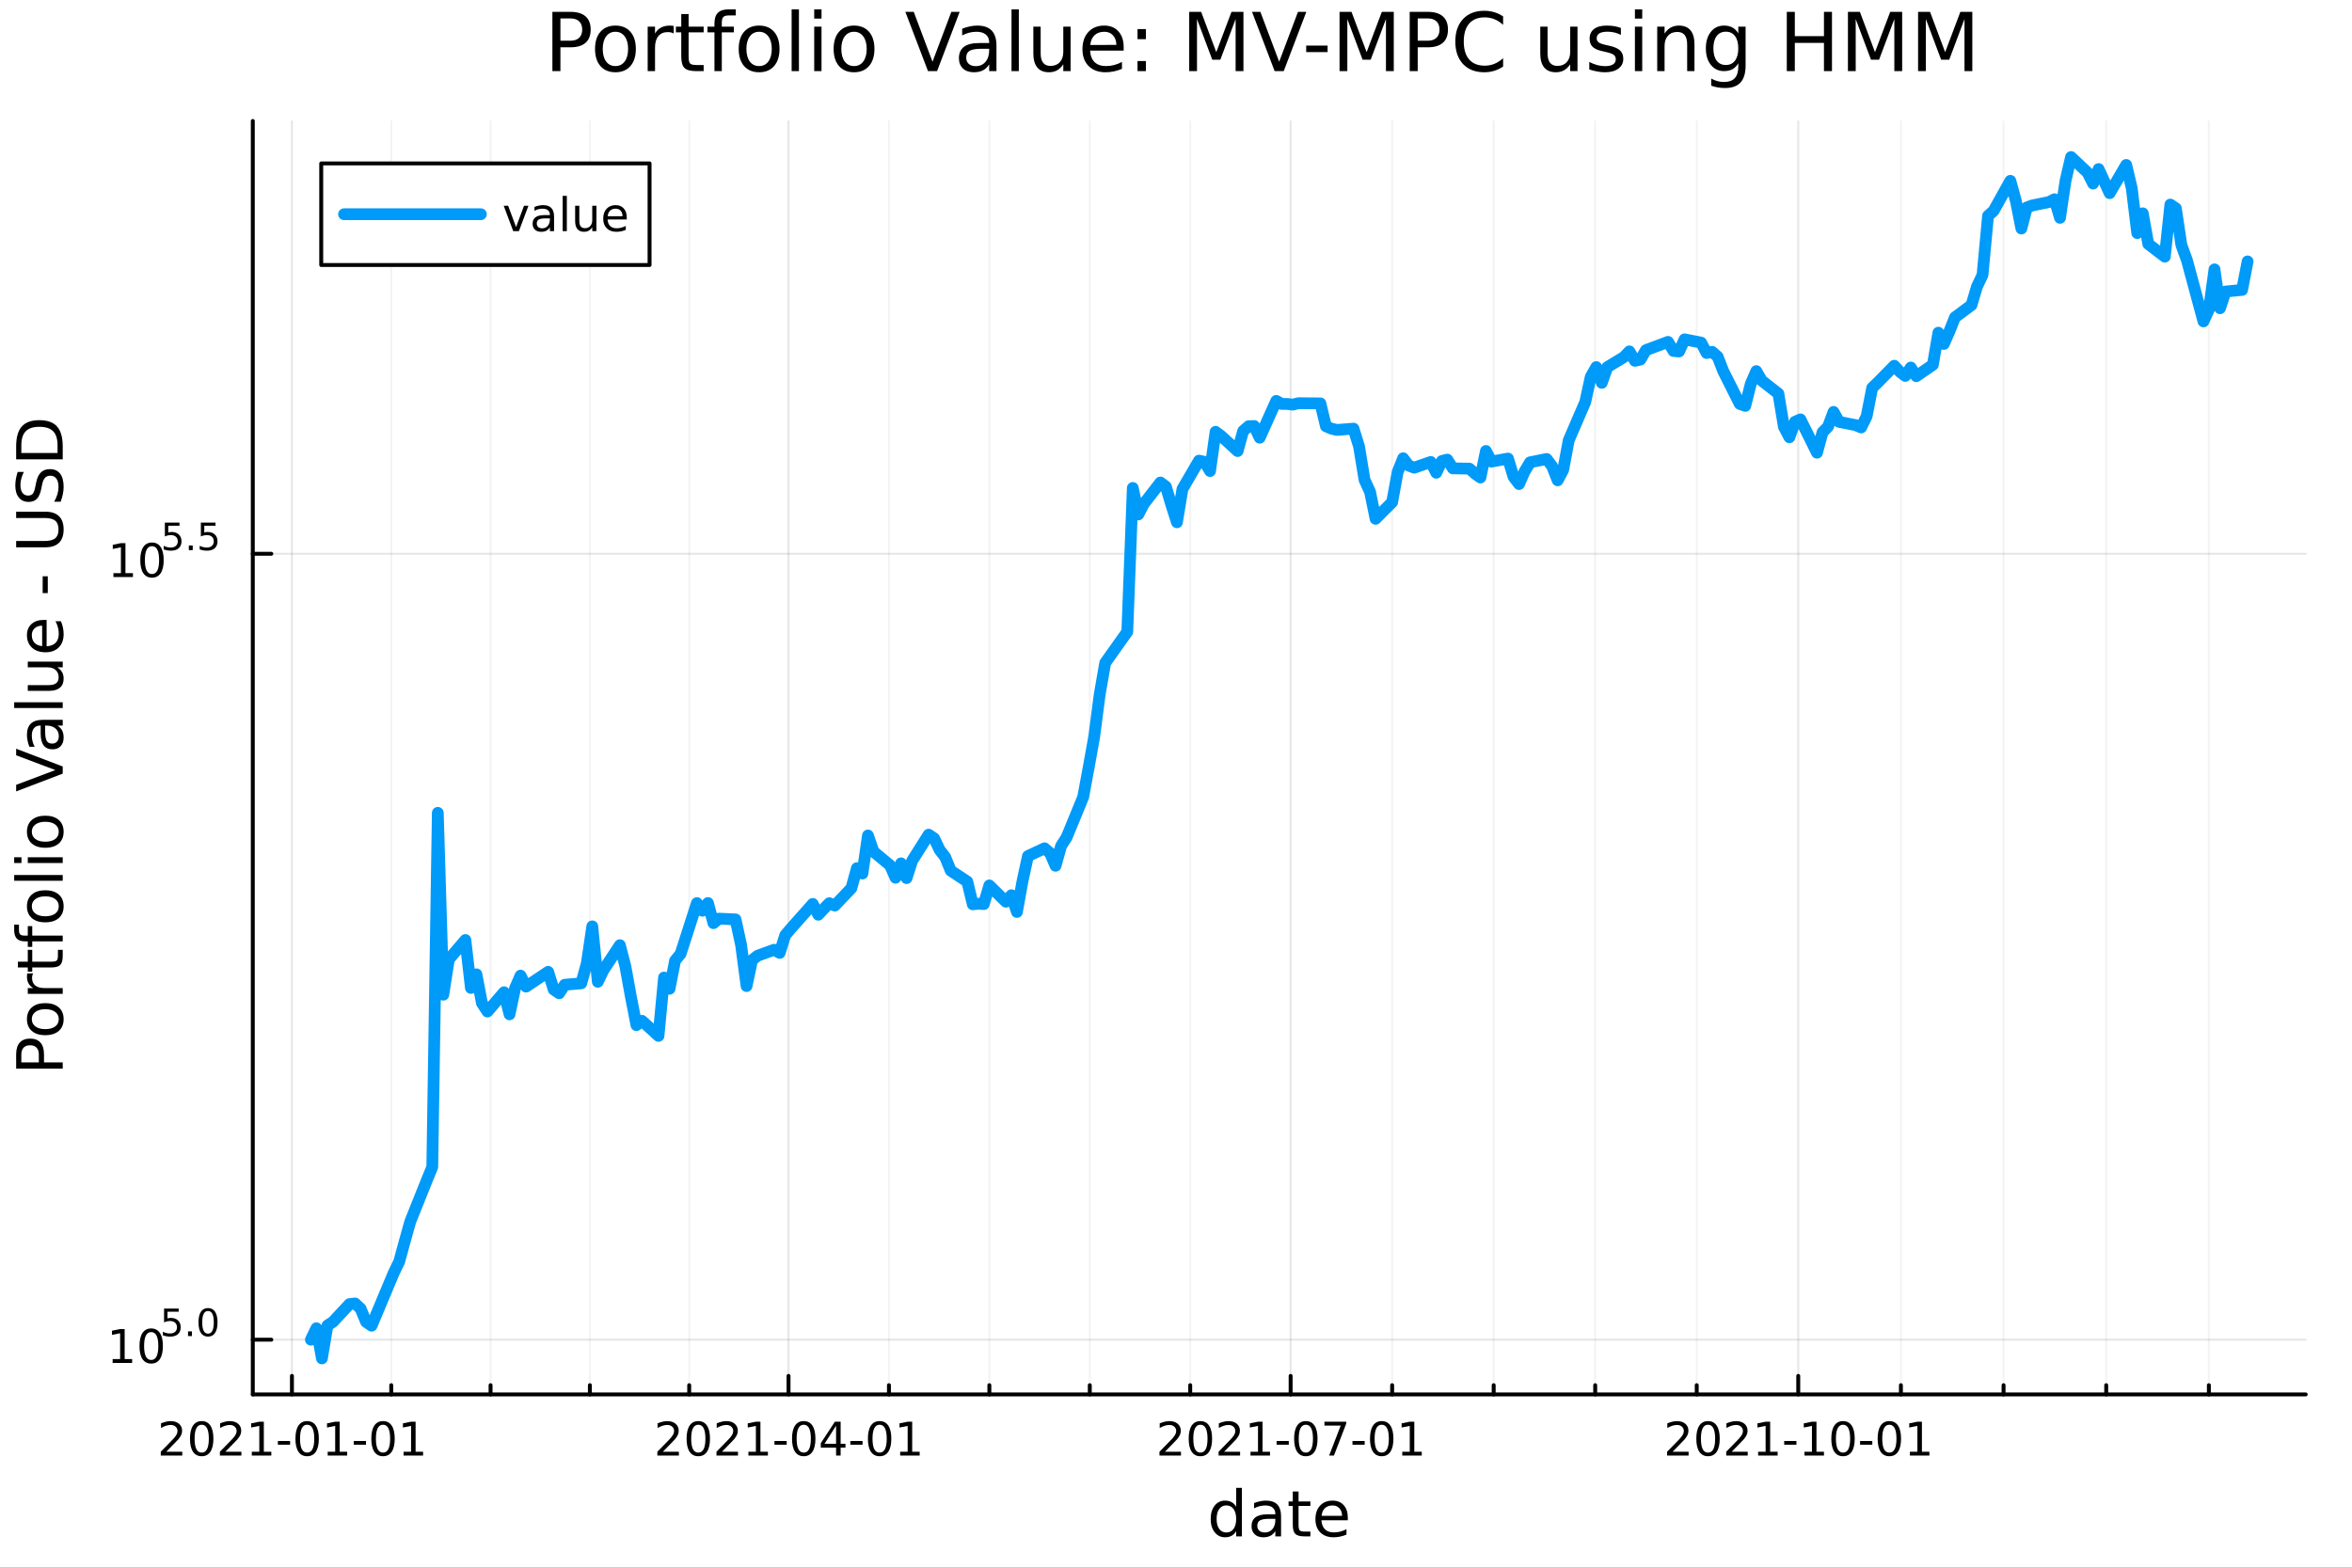<?xml version="1.0" encoding="utf-8"?>
<svg xmlns="http://www.w3.org/2000/svg" xmlns:xlink="http://www.w3.org/1999/xlink" width="600" height="400" viewBox="0 0 2400 1600">
<rect x="0" y="0" width="2400" height="1600" fill="#333333" stroke="none"/>
<defs>
  <clipPath id="clip950">
    <rect x="0" y="0" width="2400" height="1600"/>
  </clipPath>
</defs>
<path clip-path="url(#clip950)" d="M0 1600 L2400 1600 L2400 0 L0 0  Z" fill="#ffffff" fill-rule="evenodd" fill-opacity="1"/>
<defs>
  <clipPath id="clip951">
    <rect x="480" y="0" width="1681" height="1600"/>
  </clipPath>
</defs>
<path clip-path="url(#clip950)" d="M257.955 1423.18 L2352.76 1423.18 L2352.76 123.472 L257.955 123.472  Z" fill="#ffffff" fill-rule="evenodd" fill-opacity="1"/>
<defs>
  <clipPath id="clip952">
    <rect x="257" y="123" width="2096" height="1301"/>
  </clipPath>
</defs>
<polyline clip-path="url(#clip952)" style="stroke:#000000; stroke-linecap:round; stroke-linejoin:round; stroke-width:2; stroke-opacity:0.1; fill:none" points="297.888,1423.18 297.888,123.472 "/>
<polyline clip-path="url(#clip952)" style="stroke:#000000; stroke-linecap:round; stroke-linejoin:round; stroke-width:2; stroke-opacity:0.1; fill:none" points="804.613,1423.18 804.613,123.472 "/>
<polyline clip-path="url(#clip952)" style="stroke:#000000; stroke-linecap:round; stroke-linejoin:round; stroke-width:2; stroke-opacity:0.1; fill:none" points="1316.97,1423.18 1316.97,123.472 "/>
<polyline clip-path="url(#clip952)" style="stroke:#000000; stroke-linecap:round; stroke-linejoin:round; stroke-width:2; stroke-opacity:0.1; fill:none" points="1834.95,1423.18 1834.95,123.472 "/>
<polyline clip-path="url(#clip952)" style="stroke:#000000; stroke-linecap:round; stroke-linejoin:round; stroke-width:2; stroke-opacity:0.05; fill:none" points="399.233,1423.18 399.233,123.472 "/>
<polyline clip-path="url(#clip952)" style="stroke:#000000; stroke-linecap:round; stroke-linejoin:round; stroke-width:2; stroke-opacity:0.05; fill:none" points="500.578,1423.18 500.578,123.472 "/>
<polyline clip-path="url(#clip952)" style="stroke:#000000; stroke-linecap:round; stroke-linejoin:round; stroke-width:2; stroke-opacity:0.05; fill:none" points="601.923,1423.18 601.923,123.472 "/>
<polyline clip-path="url(#clip952)" style="stroke:#000000; stroke-linecap:round; stroke-linejoin:round; stroke-width:2; stroke-opacity:0.05; fill:none" points="703.268,1423.18 703.268,123.472 "/>
<polyline clip-path="url(#clip952)" style="stroke:#000000; stroke-linecap:round; stroke-linejoin:round; stroke-width:2; stroke-opacity:0.05; fill:none" points="907.084,1423.18 907.084,123.472 "/>
<polyline clip-path="url(#clip952)" style="stroke:#000000; stroke-linecap:round; stroke-linejoin:round; stroke-width:2; stroke-opacity:0.05; fill:none" points="1009.55,1423.18 1009.55,123.472 "/>
<polyline clip-path="url(#clip952)" style="stroke:#000000; stroke-linecap:round; stroke-linejoin:round; stroke-width:2; stroke-opacity:0.05; fill:none" points="1112.03,1423.18 1112.03,123.472 "/>
<polyline clip-path="url(#clip952)" style="stroke:#000000; stroke-linecap:round; stroke-linejoin:round; stroke-width:2; stroke-opacity:0.05; fill:none" points="1214.5,1423.18 1214.5,123.472 "/>
<polyline clip-path="url(#clip952)" style="stroke:#000000; stroke-linecap:round; stroke-linejoin:round; stroke-width:2; stroke-opacity:0.05; fill:none" points="1420.56,1423.18 1420.56,123.472 "/>
<polyline clip-path="url(#clip952)" style="stroke:#000000; stroke-linecap:round; stroke-linejoin:round; stroke-width:2; stroke-opacity:0.05; fill:none" points="1524.16,1423.18 1524.16,123.472 "/>
<polyline clip-path="url(#clip952)" style="stroke:#000000; stroke-linecap:round; stroke-linejoin:round; stroke-width:2; stroke-opacity:0.05; fill:none" points="1627.76,1423.18 1627.76,123.472 "/>
<polyline clip-path="url(#clip952)" style="stroke:#000000; stroke-linecap:round; stroke-linejoin:round; stroke-width:2; stroke-opacity:0.05; fill:none" points="1731.36,1423.18 1731.36,123.472 "/>
<polyline clip-path="url(#clip952)" style="stroke:#000000; stroke-linecap:round; stroke-linejoin:round; stroke-width:2; stroke-opacity:0.05; fill:none" points="1939.7,1423.18 1939.7,123.472 "/>
<polyline clip-path="url(#clip952)" style="stroke:#000000; stroke-linecap:round; stroke-linejoin:round; stroke-width:2; stroke-opacity:0.05; fill:none" points="2044.45,1423.18 2044.45,123.472 "/>
<polyline clip-path="url(#clip952)" style="stroke:#000000; stroke-linecap:round; stroke-linejoin:round; stroke-width:2; stroke-opacity:0.05; fill:none" points="2149.2,1423.18 2149.2,123.472 "/>
<polyline clip-path="url(#clip952)" style="stroke:#000000; stroke-linecap:round; stroke-linejoin:round; stroke-width:2; stroke-opacity:0.05; fill:none" points="2253.95,1423.18 2253.95,123.472 "/>
<polyline clip-path="url(#clip950)" style="stroke:#000000; stroke-linecap:round; stroke-linejoin:round; stroke-width:4; stroke-opacity:1; fill:none" points="257.955,1423.18 2352.76,1423.18 "/>
<polyline clip-path="url(#clip950)" style="stroke:#000000; stroke-linecap:round; stroke-linejoin:round; stroke-width:4; stroke-opacity:1; fill:none" points="297.888,1423.18 297.888,1404.28 "/>
<polyline clip-path="url(#clip950)" style="stroke:#000000; stroke-linecap:round; stroke-linejoin:round; stroke-width:4; stroke-opacity:1; fill:none" points="804.613,1423.18 804.613,1404.28 "/>
<polyline clip-path="url(#clip950)" style="stroke:#000000; stroke-linecap:round; stroke-linejoin:round; stroke-width:4; stroke-opacity:1; fill:none" points="1316.97,1423.18 1316.97,1404.28 "/>
<polyline clip-path="url(#clip950)" style="stroke:#000000; stroke-linecap:round; stroke-linejoin:round; stroke-width:4; stroke-opacity:1; fill:none" points="1834.95,1423.18 1834.95,1404.28 "/>
<polyline clip-path="url(#clip950)" style="stroke:#000000; stroke-linecap:round; stroke-linejoin:round; stroke-width:4; stroke-opacity:1; fill:none" points="399.233,1423.18 399.233,1413.73 "/>
<polyline clip-path="url(#clip950)" style="stroke:#000000; stroke-linecap:round; stroke-linejoin:round; stroke-width:4; stroke-opacity:1; fill:none" points="500.578,1423.18 500.578,1413.73 "/>
<polyline clip-path="url(#clip950)" style="stroke:#000000; stroke-linecap:round; stroke-linejoin:round; stroke-width:4; stroke-opacity:1; fill:none" points="601.923,1423.18 601.923,1413.73 "/>
<polyline clip-path="url(#clip950)" style="stroke:#000000; stroke-linecap:round; stroke-linejoin:round; stroke-width:4; stroke-opacity:1; fill:none" points="703.268,1423.18 703.268,1413.73 "/>
<polyline clip-path="url(#clip950)" style="stroke:#000000; stroke-linecap:round; stroke-linejoin:round; stroke-width:4; stroke-opacity:1; fill:none" points="907.084,1423.18 907.084,1413.73 "/>
<polyline clip-path="url(#clip950)" style="stroke:#000000; stroke-linecap:round; stroke-linejoin:round; stroke-width:4; stroke-opacity:1; fill:none" points="1009.55,1423.18 1009.55,1413.73 "/>
<polyline clip-path="url(#clip950)" style="stroke:#000000; stroke-linecap:round; stroke-linejoin:round; stroke-width:4; stroke-opacity:1; fill:none" points="1112.03,1423.18 1112.03,1413.73 "/>
<polyline clip-path="url(#clip950)" style="stroke:#000000; stroke-linecap:round; stroke-linejoin:round; stroke-width:4; stroke-opacity:1; fill:none" points="1214.5,1423.18 1214.5,1413.73 "/>
<polyline clip-path="url(#clip950)" style="stroke:#000000; stroke-linecap:round; stroke-linejoin:round; stroke-width:4; stroke-opacity:1; fill:none" points="1420.56,1423.18 1420.56,1413.73 "/>
<polyline clip-path="url(#clip950)" style="stroke:#000000; stroke-linecap:round; stroke-linejoin:round; stroke-width:4; stroke-opacity:1; fill:none" points="1524.16,1423.18 1524.16,1413.73 "/>
<polyline clip-path="url(#clip950)" style="stroke:#000000; stroke-linecap:round; stroke-linejoin:round; stroke-width:4; stroke-opacity:1; fill:none" points="1627.76,1423.18 1627.76,1413.73 "/>
<polyline clip-path="url(#clip950)" style="stroke:#000000; stroke-linecap:round; stroke-linejoin:round; stroke-width:4; stroke-opacity:1; fill:none" points="1731.36,1423.18 1731.36,1413.73 "/>
<polyline clip-path="url(#clip950)" style="stroke:#000000; stroke-linecap:round; stroke-linejoin:round; stroke-width:4; stroke-opacity:1; fill:none" points="1939.7,1423.18 1939.7,1413.73 "/>
<polyline clip-path="url(#clip950)" style="stroke:#000000; stroke-linecap:round; stroke-linejoin:round; stroke-width:4; stroke-opacity:1; fill:none" points="2044.45,1423.18 2044.45,1413.73 "/>
<polyline clip-path="url(#clip950)" style="stroke:#000000; stroke-linecap:round; stroke-linejoin:round; stroke-width:4; stroke-opacity:1; fill:none" points="2149.2,1423.18 2149.2,1413.73 "/>
<polyline clip-path="url(#clip950)" style="stroke:#000000; stroke-linecap:round; stroke-linejoin:round; stroke-width:4; stroke-opacity:1; fill:none" points="2253.95,1423.18 2253.95,1413.73 "/>
<path clip-path="url(#clip950)" d="M169.682 1481.64 L186.002 1481.64 L186.002 1485.58 L164.057 1485.58 L164.057 1481.64 Q166.719 1478.89 171.303 1474.26 Q175.909 1469.61 177.09 1468.27 Q179.335 1465.74 180.215 1464.01 Q181.117 1462.25 181.117 1460.56 Q181.117 1457.8 179.173 1456.07 Q177.252 1454.33 174.15 1454.33 Q171.951 1454.33 169.497 1455.09 Q167.067 1455.86 164.289 1457.41 L164.289 1452.69 Q167.113 1451.55 169.567 1450.97 Q172.02 1450.39 174.057 1450.39 Q179.428 1450.39 182.622 1453.08 Q185.816 1455.77 185.816 1460.26 Q185.816 1462.39 185.006 1464.31 Q184.219 1466.2 182.113 1468.8 Q181.534 1469.47 178.432 1472.69 Q175.33 1475.88 169.682 1481.64 Z" fill="#000000" fill-rule="nonzero" fill-opacity="1" /><path clip-path="url(#clip950)" d="M205.816 1454.1 Q202.205 1454.1 200.377 1457.66 Q198.571 1461.2 198.571 1468.33 Q198.571 1475.44 200.377 1479.01 Q202.205 1482.55 205.816 1482.55 Q209.451 1482.55 211.256 1479.01 Q213.085 1475.44 213.085 1468.33 Q213.085 1461.2 211.256 1457.66 Q209.451 1454.1 205.816 1454.1 M205.816 1450.39 Q211.627 1450.39 214.682 1455 Q217.761 1459.58 217.761 1468.33 Q217.761 1477.06 214.682 1481.67 Q211.627 1486.25 205.816 1486.25 Q200.006 1486.25 196.928 1481.67 Q193.872 1477.06 193.872 1468.33 Q193.872 1459.58 196.928 1455 Q200.006 1450.39 205.816 1450.39 Z" fill="#000000" fill-rule="nonzero" fill-opacity="1" /><path clip-path="url(#clip950)" d="M230.006 1481.64 L246.325 1481.64 L246.325 1485.58 L224.381 1485.58 L224.381 1481.64 Q227.043 1478.89 231.626 1474.26 Q236.233 1469.61 237.413 1468.27 Q239.659 1465.74 240.538 1464.01 Q241.441 1462.25 241.441 1460.56 Q241.441 1457.8 239.497 1456.07 Q237.575 1454.33 234.474 1454.33 Q232.275 1454.33 229.821 1455.09 Q227.39 1455.86 224.613 1457.41 L224.613 1452.69 Q227.437 1451.55 229.89 1450.97 Q232.344 1450.39 234.381 1450.39 Q239.751 1450.39 242.946 1453.08 Q246.14 1455.77 246.14 1460.26 Q246.14 1462.39 245.33 1464.31 Q244.543 1466.2 242.437 1468.8 Q241.858 1469.47 238.756 1472.69 Q235.654 1475.88 230.006 1481.64 Z" fill="#000000" fill-rule="nonzero" fill-opacity="1" /><path clip-path="url(#clip950)" d="M256.95 1481.64 L264.589 1481.64 L264.589 1455.28 L256.279 1456.95 L256.279 1452.69 L264.543 1451.02 L269.219 1451.02 L269.219 1481.64 L276.858 1481.64 L276.858 1485.58 L256.95 1485.58 L256.95 1481.64 Z" fill="#000000" fill-rule="nonzero" fill-opacity="1" /><path clip-path="url(#clip950)" d="M283.547 1470.7 L296.024 1470.7 L296.024 1474.49 L283.547 1474.49 L283.547 1470.7 Z" fill="#000000" fill-rule="nonzero" fill-opacity="1" /><path clip-path="url(#clip950)" d="M313.408 1454.1 Q309.797 1454.1 307.969 1457.66 Q306.163 1461.2 306.163 1468.33 Q306.163 1475.44 307.969 1479.01 Q309.797 1482.55 313.408 1482.55 Q317.043 1482.55 318.848 1479.01 Q320.677 1475.44 320.677 1468.33 Q320.677 1461.2 318.848 1457.66 Q317.043 1454.1 313.408 1454.1 M313.408 1450.39 Q319.219 1450.39 322.274 1455 Q325.353 1459.58 325.353 1468.33 Q325.353 1477.06 322.274 1481.67 Q319.219 1486.25 313.408 1486.25 Q307.598 1486.25 304.52 1481.67 Q301.464 1477.06 301.464 1468.33 Q301.464 1459.58 304.52 1455 Q307.598 1450.39 313.408 1450.39 Z" fill="#000000" fill-rule="nonzero" fill-opacity="1" /><path clip-path="url(#clip950)" d="M334.38 1481.64 L342.019 1481.64 L342.019 1455.28 L333.709 1456.95 L333.709 1452.69 L341.973 1451.02 L346.649 1451.02 L346.649 1481.64 L354.288 1481.64 L354.288 1485.58 L334.38 1485.58 L334.38 1481.64 Z" fill="#000000" fill-rule="nonzero" fill-opacity="1" /><path clip-path="url(#clip950)" d="M360.978 1470.7 L373.454 1470.7 L373.454 1474.49 L360.978 1474.49 L360.978 1470.7 Z" fill="#000000" fill-rule="nonzero" fill-opacity="1" /><path clip-path="url(#clip950)" d="M390.839 1454.1 Q387.227 1454.1 385.399 1457.66 Q383.593 1461.2 383.593 1468.33 Q383.593 1475.44 385.399 1479.01 Q387.227 1482.55 390.839 1482.55 Q394.473 1482.55 396.278 1479.01 Q398.107 1475.44 398.107 1468.33 Q398.107 1461.2 396.278 1457.66 Q394.473 1454.1 390.839 1454.1 M390.839 1450.39 Q396.649 1450.39 399.704 1455 Q402.783 1459.58 402.783 1468.33 Q402.783 1477.06 399.704 1481.67 Q396.649 1486.25 390.839 1486.25 Q385.028 1486.25 381.95 1481.67 Q378.894 1477.06 378.894 1468.33 Q378.894 1459.58 381.95 1455 Q385.028 1450.39 390.839 1450.39 Z" fill="#000000" fill-rule="nonzero" fill-opacity="1" /><path clip-path="url(#clip950)" d="M411.811 1481.64 L419.449 1481.64 L419.449 1455.28 L411.139 1456.95 L411.139 1452.69 L419.403 1451.02 L424.079 1451.02 L424.079 1481.64 L431.718 1481.64 L431.718 1485.58 L411.811 1485.58 L411.811 1481.64 Z" fill="#000000" fill-rule="nonzero" fill-opacity="1" /><path clip-path="url(#clip950)" d="M676.407 1481.64 L692.727 1481.64 L692.727 1485.58 L670.782 1485.58 L670.782 1481.64 Q673.444 1478.89 678.028 1474.26 Q682.634 1469.61 683.815 1468.27 Q686.06 1465.74 686.94 1464.01 Q687.842 1462.25 687.842 1460.56 Q687.842 1457.8 685.898 1456.07 Q683.977 1454.33 680.875 1454.33 Q678.676 1454.33 676.222 1455.09 Q673.792 1455.86 671.014 1457.41 L671.014 1452.69 Q673.838 1451.55 676.292 1450.97 Q678.745 1450.39 680.782 1450.39 Q686.153 1450.39 689.347 1453.08 Q692.541 1455.77 692.541 1460.26 Q692.541 1462.39 691.731 1464.31 Q690.944 1466.2 688.838 1468.8 Q688.259 1469.47 685.157 1472.69 Q682.055 1475.88 676.407 1481.64 Z" fill="#000000" fill-rule="nonzero" fill-opacity="1" /><path clip-path="url(#clip950)" d="M712.541 1454.1 Q708.93 1454.1 707.102 1457.66 Q705.296 1461.2 705.296 1468.33 Q705.296 1475.44 707.102 1479.01 Q708.93 1482.55 712.541 1482.55 Q716.176 1482.55 717.981 1479.01 Q719.81 1475.44 719.81 1468.33 Q719.81 1461.2 717.981 1457.66 Q716.176 1454.1 712.541 1454.1 M712.541 1450.39 Q718.351 1450.39 721.407 1455 Q724.486 1459.58 724.486 1468.33 Q724.486 1477.06 721.407 1481.67 Q718.351 1486.25 712.541 1486.25 Q706.731 1486.25 703.652 1481.67 Q700.597 1477.06 700.597 1468.33 Q700.597 1459.58 703.652 1455 Q706.731 1450.39 712.541 1450.39 Z" fill="#000000" fill-rule="nonzero" fill-opacity="1" /><path clip-path="url(#clip950)" d="M736.731 1481.64 L753.05 1481.64 L753.05 1485.58 L731.106 1485.58 L731.106 1481.64 Q733.768 1478.89 738.351 1474.26 Q742.958 1469.61 744.138 1468.27 Q746.384 1465.74 747.263 1464.01 Q748.166 1462.25 748.166 1460.56 Q748.166 1457.8 746.222 1456.07 Q744.3 1454.33 741.199 1454.33 Q739 1454.33 736.546 1455.09 Q734.115 1455.86 731.338 1457.41 L731.338 1452.69 Q734.162 1451.55 736.615 1450.97 Q739.069 1450.39 741.106 1450.39 Q746.476 1450.39 749.671 1453.08 Q752.865 1455.77 752.865 1460.26 Q752.865 1462.39 752.055 1464.31 Q751.268 1466.2 749.162 1468.8 Q748.583 1469.47 745.481 1472.69 Q742.379 1475.88 736.731 1481.64 Z" fill="#000000" fill-rule="nonzero" fill-opacity="1" /><path clip-path="url(#clip950)" d="M763.675 1481.64 L771.314 1481.64 L771.314 1455.28 L763.004 1456.95 L763.004 1452.69 L771.268 1451.02 L775.944 1451.02 L775.944 1481.64 L783.583 1481.64 L783.583 1485.58 L763.675 1485.58 L763.675 1481.64 Z" fill="#000000" fill-rule="nonzero" fill-opacity="1" /><path clip-path="url(#clip950)" d="M790.272 1470.7 L802.749 1470.7 L802.749 1474.49 L790.272 1474.49 L790.272 1470.7 Z" fill="#000000" fill-rule="nonzero" fill-opacity="1" /><path clip-path="url(#clip950)" d="M820.133 1454.1 Q816.522 1454.1 814.694 1457.66 Q812.888 1461.2 812.888 1468.33 Q812.888 1475.44 814.694 1479.01 Q816.522 1482.55 820.133 1482.55 Q823.768 1482.55 825.573 1479.01 Q827.402 1475.44 827.402 1468.33 Q827.402 1461.2 825.573 1457.66 Q823.768 1454.1 820.133 1454.1 M820.133 1450.39 Q825.944 1450.39 828.999 1455 Q832.078 1459.58 832.078 1468.33 Q832.078 1477.06 828.999 1481.67 Q825.944 1486.25 820.133 1486.25 Q814.323 1486.25 811.245 1481.67 Q808.189 1477.06 808.189 1468.33 Q808.189 1459.58 811.245 1455 Q814.323 1450.39 820.133 1450.39 Z" fill="#000000" fill-rule="nonzero" fill-opacity="1" /><path clip-path="url(#clip950)" d="M853.142 1455.09 L841.337 1473.54 L853.142 1473.54 L853.142 1455.09 M851.916 1451.02 L857.795 1451.02 L857.795 1473.54 L862.726 1473.54 L862.726 1477.43 L857.795 1477.43 L857.795 1485.58 L853.142 1485.58 L853.142 1477.43 L837.541 1477.43 L837.541 1472.92 L851.916 1451.02 Z" fill="#000000" fill-rule="nonzero" fill-opacity="1" /><path clip-path="url(#clip950)" d="M867.703 1470.7 L880.179 1470.7 L880.179 1474.49 L867.703 1474.49 L867.703 1470.7 Z" fill="#000000" fill-rule="nonzero" fill-opacity="1" /><path clip-path="url(#clip950)" d="M897.563 1454.1 Q893.952 1454.1 892.124 1457.66 Q890.318 1461.2 890.318 1468.33 Q890.318 1475.44 892.124 1479.01 Q893.952 1482.55 897.563 1482.55 Q901.198 1482.55 903.003 1479.01 Q904.832 1475.44 904.832 1468.33 Q904.832 1461.2 903.003 1457.66 Q901.198 1454.1 897.563 1454.1 M897.563 1450.39 Q903.374 1450.39 906.429 1455 Q909.508 1459.58 909.508 1468.33 Q909.508 1477.06 906.429 1481.67 Q903.374 1486.25 897.563 1486.25 Q891.753 1486.25 888.675 1481.67 Q885.619 1477.06 885.619 1468.33 Q885.619 1459.58 888.675 1455 Q891.753 1450.39 897.563 1450.39 Z" fill="#000000" fill-rule="nonzero" fill-opacity="1" /><path clip-path="url(#clip950)" d="M918.536 1481.64 L926.174 1481.64 L926.174 1455.28 L917.864 1456.95 L917.864 1452.69 L926.128 1451.02 L930.804 1451.02 L930.804 1481.64 L938.443 1481.64 L938.443 1485.58 L918.536 1485.58 L918.536 1481.64 Z" fill="#000000" fill-rule="nonzero" fill-opacity="1" /><path clip-path="url(#clip950)" d="M1188.76 1481.64 L1205.08 1481.64 L1205.08 1485.58 L1183.14 1485.58 L1183.14 1481.64 Q1185.8 1478.89 1190.38 1474.26 Q1194.99 1469.61 1196.17 1468.27 Q1198.42 1465.74 1199.29 1464.01 Q1200.2 1462.25 1200.2 1460.56 Q1200.2 1457.8 1198.25 1456.07 Q1196.33 1454.33 1193.23 1454.33 Q1191.03 1454.33 1188.58 1455.09 Q1186.15 1455.86 1183.37 1457.41 L1183.37 1452.69 Q1186.19 1451.55 1188.65 1450.97 Q1191.1 1450.39 1193.14 1450.39 Q1198.51 1450.39 1201.7 1453.08 Q1204.9 1455.77 1204.9 1460.26 Q1204.9 1462.39 1204.09 1464.31 Q1203.3 1466.2 1201.19 1468.8 Q1200.61 1469.47 1197.51 1472.69 Q1194.41 1475.88 1188.76 1481.64 Z" fill="#000000" fill-rule="nonzero" fill-opacity="1" /><path clip-path="url(#clip950)" d="M1224.9 1454.1 Q1221.29 1454.1 1219.46 1457.66 Q1217.65 1461.2 1217.65 1468.33 Q1217.65 1475.44 1219.46 1479.01 Q1221.29 1482.55 1224.9 1482.55 Q1228.53 1482.55 1230.34 1479.01 Q1232.17 1475.44 1232.17 1468.33 Q1232.17 1461.2 1230.34 1457.66 Q1228.53 1454.1 1224.9 1454.1 M1224.9 1450.39 Q1230.71 1450.39 1233.76 1455 Q1236.84 1459.58 1236.84 1468.33 Q1236.84 1477.06 1233.76 1481.67 Q1230.71 1486.25 1224.9 1486.25 Q1219.09 1486.25 1216.01 1481.67 Q1212.95 1477.06 1212.95 1468.33 Q1212.95 1459.58 1216.01 1455 Q1219.09 1450.39 1224.9 1450.39 Z" fill="#000000" fill-rule="nonzero" fill-opacity="1" /><path clip-path="url(#clip950)" d="M1249.09 1481.64 L1265.41 1481.64 L1265.41 1485.58 L1243.46 1485.58 L1243.46 1481.64 Q1246.12 1478.89 1250.71 1474.26 Q1255.31 1469.61 1256.49 1468.27 Q1258.74 1465.74 1259.62 1464.01 Q1260.52 1462.25 1260.52 1460.56 Q1260.52 1457.8 1258.58 1456.07 Q1256.66 1454.33 1253.55 1454.33 Q1251.35 1454.33 1248.9 1455.09 Q1246.47 1455.86 1243.69 1457.41 L1243.69 1452.69 Q1246.52 1451.55 1248.97 1450.97 Q1251.42 1450.39 1253.46 1450.39 Q1258.83 1450.39 1262.03 1453.08 Q1265.22 1455.77 1265.22 1460.26 Q1265.22 1462.39 1264.41 1464.31 Q1263.62 1466.2 1261.52 1468.8 Q1260.94 1469.47 1257.84 1472.69 Q1254.73 1475.88 1249.09 1481.64 Z" fill="#000000" fill-rule="nonzero" fill-opacity="1" /><path clip-path="url(#clip950)" d="M1276.03 1481.64 L1283.67 1481.64 L1283.67 1455.28 L1275.36 1456.95 L1275.36 1452.69 L1283.62 1451.02 L1288.3 1451.02 L1288.3 1481.64 L1295.94 1481.64 L1295.94 1485.58 L1276.03 1485.58 L1276.03 1481.64 Z" fill="#000000" fill-rule="nonzero" fill-opacity="1" /><path clip-path="url(#clip950)" d="M1302.63 1470.7 L1315.1 1470.7 L1315.1 1474.49 L1302.63 1474.49 L1302.63 1470.7 Z" fill="#000000" fill-rule="nonzero" fill-opacity="1" /><path clip-path="url(#clip950)" d="M1332.49 1454.1 Q1328.88 1454.1 1327.05 1457.66 Q1325.24 1461.2 1325.24 1468.33 Q1325.24 1475.44 1327.05 1479.01 Q1328.88 1482.55 1332.49 1482.55 Q1336.12 1482.55 1337.93 1479.01 Q1339.76 1475.44 1339.76 1468.33 Q1339.76 1461.2 1337.93 1457.66 Q1336.12 1454.1 1332.49 1454.1 M1332.49 1450.39 Q1338.3 1450.39 1341.35 1455 Q1344.43 1459.58 1344.43 1468.33 Q1344.43 1477.06 1341.35 1481.67 Q1338.3 1486.25 1332.49 1486.25 Q1326.68 1486.25 1323.6 1481.67 Q1320.54 1477.06 1320.54 1468.33 Q1320.54 1459.58 1323.6 1455 Q1326.68 1450.39 1332.49 1450.39 Z" fill="#000000" fill-rule="nonzero" fill-opacity="1" /><path clip-path="url(#clip950)" d="M1351.47 1451.02 L1373.69 1451.02 L1373.69 1453.01 L1361.15 1485.58 L1356.26 1485.58 L1368.07 1454.96 L1351.47 1454.96 L1351.47 1451.02 Z" fill="#000000" fill-rule="nonzero" fill-opacity="1" /><path clip-path="url(#clip950)" d="M1380.06 1470.7 L1392.53 1470.7 L1392.53 1474.49 L1380.06 1474.49 L1380.06 1470.7 Z" fill="#000000" fill-rule="nonzero" fill-opacity="1" /><path clip-path="url(#clip950)" d="M1409.92 1454.1 Q1406.31 1454.1 1404.48 1457.66 Q1402.67 1461.2 1402.67 1468.33 Q1402.67 1475.44 1404.48 1479.01 Q1406.31 1482.55 1409.92 1482.55 Q1413.55 1482.55 1415.36 1479.01 Q1417.19 1475.44 1417.19 1468.33 Q1417.19 1461.2 1415.36 1457.66 Q1413.55 1454.1 1409.92 1454.1 M1409.92 1450.39 Q1415.73 1450.39 1418.78 1455 Q1421.86 1459.58 1421.86 1468.33 Q1421.86 1477.06 1418.78 1481.67 Q1415.73 1486.25 1409.92 1486.25 Q1404.11 1486.25 1401.03 1481.67 Q1397.97 1477.06 1397.97 1468.33 Q1397.97 1459.58 1401.03 1455 Q1404.11 1450.39 1409.92 1450.39 Z" fill="#000000" fill-rule="nonzero" fill-opacity="1" /><path clip-path="url(#clip950)" d="M1430.89 1481.64 L1438.53 1481.64 L1438.53 1455.28 L1430.22 1456.95 L1430.22 1452.69 L1438.48 1451.02 L1443.16 1451.02 L1443.16 1481.64 L1450.8 1481.64 L1450.8 1485.58 L1430.89 1485.58 L1430.89 1481.64 Z" fill="#000000" fill-rule="nonzero" fill-opacity="1" /><path clip-path="url(#clip950)" d="M1706.75 1481.64 L1723.07 1481.64 L1723.07 1485.58 L1701.12 1485.58 L1701.12 1481.64 Q1703.79 1478.89 1708.37 1474.26 Q1712.97 1469.61 1714.16 1468.27 Q1716.4 1465.74 1717.28 1464.01 Q1718.18 1462.25 1718.18 1460.56 Q1718.18 1457.8 1716.24 1456.07 Q1714.32 1454.33 1711.22 1454.33 Q1709.02 1454.33 1706.56 1455.09 Q1704.13 1455.86 1701.35 1457.41 L1701.35 1452.69 Q1704.18 1451.55 1706.63 1450.97 Q1709.09 1450.39 1711.12 1450.39 Q1716.49 1450.39 1719.69 1453.08 Q1722.88 1455.77 1722.88 1460.26 Q1722.88 1462.39 1722.07 1464.31 Q1721.28 1466.2 1719.18 1468.8 Q1718.6 1469.47 1715.5 1472.69 Q1712.4 1475.88 1706.75 1481.64 Z" fill="#000000" fill-rule="nonzero" fill-opacity="1" /><path clip-path="url(#clip950)" d="M1742.88 1454.1 Q1739.27 1454.1 1737.44 1457.66 Q1735.64 1461.2 1735.64 1468.33 Q1735.64 1475.44 1737.44 1479.01 Q1739.27 1482.55 1742.88 1482.55 Q1746.52 1482.55 1748.32 1479.01 Q1750.15 1475.44 1750.15 1468.33 Q1750.15 1461.2 1748.32 1457.66 Q1746.52 1454.1 1742.88 1454.1 M1742.88 1450.39 Q1748.69 1450.39 1751.75 1455 Q1754.83 1459.58 1754.83 1468.33 Q1754.83 1477.06 1751.75 1481.67 Q1748.69 1486.25 1742.88 1486.25 Q1737.07 1486.25 1733.99 1481.67 Q1730.94 1477.06 1730.94 1468.33 Q1730.94 1459.58 1733.99 1455 Q1737.07 1450.39 1742.88 1450.39 Z" fill="#000000" fill-rule="nonzero" fill-opacity="1" /><path clip-path="url(#clip950)" d="M1767.07 1481.64 L1783.39 1481.64 L1783.39 1485.58 L1761.45 1485.58 L1761.45 1481.64 Q1764.11 1478.89 1768.69 1474.26 Q1773.3 1469.61 1774.48 1468.27 Q1776.72 1465.74 1777.6 1464.01 Q1778.51 1462.25 1778.51 1460.56 Q1778.51 1457.8 1776.56 1456.07 Q1774.64 1454.33 1771.54 1454.33 Q1769.34 1454.33 1766.89 1455.09 Q1764.46 1455.86 1761.68 1457.41 L1761.68 1452.69 Q1764.5 1451.55 1766.96 1450.97 Q1769.41 1450.39 1771.45 1450.39 Q1776.82 1450.39 1780.01 1453.08 Q1783.21 1455.77 1783.21 1460.26 Q1783.21 1462.39 1782.4 1464.31 Q1781.61 1466.2 1779.5 1468.8 Q1778.92 1469.47 1775.82 1472.69 Q1772.72 1475.88 1767.07 1481.64 Z" fill="#000000" fill-rule="nonzero" fill-opacity="1" /><path clip-path="url(#clip950)" d="M1794.02 1481.64 L1801.65 1481.64 L1801.65 1455.28 L1793.34 1456.95 L1793.34 1452.69 L1801.61 1451.02 L1806.28 1451.02 L1806.28 1481.64 L1813.92 1481.64 L1813.92 1485.58 L1794.02 1485.58 L1794.02 1481.64 Z" fill="#000000" fill-rule="nonzero" fill-opacity="1" /><path clip-path="url(#clip950)" d="M1820.61 1470.7 L1833.09 1470.7 L1833.09 1474.49 L1820.61 1474.49 L1820.61 1470.7 Z" fill="#000000" fill-rule="nonzero" fill-opacity="1" /><path clip-path="url(#clip950)" d="M1841.28 1481.64 L1848.92 1481.64 L1848.92 1455.28 L1840.61 1456.95 L1840.61 1452.69 L1848.88 1451.02 L1853.55 1451.02 L1853.55 1481.64 L1861.19 1481.64 L1861.19 1485.58 L1841.28 1485.58 L1841.28 1481.64 Z" fill="#000000" fill-rule="nonzero" fill-opacity="1" /><path clip-path="url(#clip950)" d="M1880.64 1454.1 Q1877.02 1454.1 1875.2 1457.66 Q1873.39 1461.2 1873.39 1468.33 Q1873.39 1475.44 1875.2 1479.01 Q1877.02 1482.55 1880.64 1482.55 Q1884.27 1482.55 1886.08 1479.01 Q1887.9 1475.44 1887.9 1468.33 Q1887.9 1461.2 1886.08 1457.66 Q1884.27 1454.1 1880.64 1454.1 M1880.64 1450.39 Q1886.45 1450.39 1889.5 1455 Q1892.58 1459.58 1892.58 1468.33 Q1892.58 1477.06 1889.5 1481.67 Q1886.45 1486.25 1880.64 1486.25 Q1874.83 1486.25 1871.75 1481.67 Q1868.69 1477.06 1868.69 1468.33 Q1868.69 1459.58 1871.75 1455 Q1874.83 1450.39 1880.64 1450.39 Z" fill="#000000" fill-rule="nonzero" fill-opacity="1" /><path clip-path="url(#clip950)" d="M1898.04 1470.7 L1910.52 1470.7 L1910.52 1474.49 L1898.04 1474.49 L1898.04 1470.7 Z" fill="#000000" fill-rule="nonzero" fill-opacity="1" /><path clip-path="url(#clip950)" d="M1927.9 1454.1 Q1924.29 1454.1 1922.46 1457.66 Q1920.66 1461.2 1920.66 1468.33 Q1920.66 1475.44 1922.46 1479.01 Q1924.29 1482.55 1927.9 1482.55 Q1931.54 1482.55 1933.34 1479.01 Q1935.17 1475.44 1935.17 1468.33 Q1935.17 1461.2 1933.34 1457.66 Q1931.54 1454.1 1927.9 1454.1 M1927.9 1450.39 Q1933.71 1450.39 1936.77 1455 Q1939.85 1459.58 1939.85 1468.33 Q1939.85 1477.06 1936.77 1481.67 Q1933.71 1486.25 1927.9 1486.25 Q1922.09 1486.25 1919.02 1481.67 Q1915.96 1477.06 1915.96 1468.33 Q1915.96 1459.58 1919.02 1455 Q1922.09 1450.39 1927.9 1450.39 Z" fill="#000000" fill-rule="nonzero" fill-opacity="1" /><path clip-path="url(#clip950)" d="M1948.88 1481.64 L1956.52 1481.64 L1956.52 1455.28 L1948.21 1456.95 L1948.21 1452.69 L1956.47 1451.02 L1961.14 1451.02 L1961.14 1481.64 L1968.78 1481.64 L1968.78 1485.58 L1948.88 1485.58 L1948.88 1481.64 Z" fill="#000000" fill-rule="nonzero" fill-opacity="1" /><path clip-path="url(#clip950)" d="M1261.4 1537.81 L1261.4 1518.52 L1267.26 1518.52 L1267.26 1568.04 L1261.4 1568.04 L1261.4 1562.7 Q1259.55 1565.88 1256.72 1567.44 Q1253.92 1568.97 1249.97 1568.97 Q1243.51 1568.97 1239.44 1563.81 Q1235.4 1558.65 1235.4 1550.25 Q1235.4 1541.85 1239.44 1536.69 Q1243.51 1531.54 1249.97 1531.54 Q1253.92 1531.54 1256.72 1533.1 Q1259.55 1534.62 1261.4 1537.81 M1241.44 1550.25 Q1241.44 1556.71 1244.09 1560.4 Q1246.76 1564.07 1251.41 1564.07 Q1256.05 1564.07 1258.73 1560.4 Q1261.4 1556.71 1261.4 1550.25 Q1261.4 1543.79 1258.73 1540.13 Q1256.05 1536.44 1251.41 1536.44 Q1246.76 1536.44 1244.09 1540.13 Q1241.44 1543.79 1241.44 1550.25 Z" fill="#000000" fill-rule="nonzero" fill-opacity="1" /><path clip-path="url(#clip950)" d="M1295.52 1550.12 Q1288.42 1550.12 1285.69 1551.75 Q1282.95 1553.37 1282.95 1557.29 Q1282.95 1560.4 1284.99 1562.25 Q1287.05 1564.07 1290.59 1564.07 Q1295.46 1564.07 1298.38 1560.63 Q1301.35 1557.16 1301.35 1551.43 L1301.35 1550.12 L1295.52 1550.12 M1307.2 1547.71 L1307.2 1568.04 L1301.35 1568.04 L1301.35 1562.63 Q1299.34 1565.88 1296.35 1567.44 Q1293.36 1568.97 1289.03 1568.97 Q1283.55 1568.97 1280.31 1565.91 Q1277.09 1562.82 1277.09 1557.67 Q1277.09 1551.65 1281.1 1548.6 Q1285.14 1545.54 1293.13 1545.54 L1301.35 1545.54 L1301.35 1544.97 Q1301.35 1540.93 1298.67 1538.73 Q1296.03 1536.5 1291.22 1536.5 Q1288.17 1536.5 1285.27 1537.23 Q1282.38 1537.97 1279.7 1539.43 L1279.7 1534.02 Q1282.92 1532.78 1285.94 1532.17 Q1288.96 1531.54 1291.83 1531.54 Q1299.56 1531.54 1303.38 1535.55 Q1307.2 1539.56 1307.2 1547.71 Z" fill="#000000" fill-rule="nonzero" fill-opacity="1" /><path clip-path="url(#clip950)" d="M1325.06 1522.27 L1325.06 1532.4 L1337.12 1532.4 L1337.12 1536.95 L1325.06 1536.95 L1325.06 1556.3 Q1325.06 1560.66 1326.23 1561.9 Q1327.44 1563.14 1331.1 1563.14 L1337.12 1563.14 L1337.12 1568.04 L1331.1 1568.04 Q1324.33 1568.04 1321.75 1565.53 Q1319.17 1562.98 1319.17 1556.3 L1319.17 1536.95 L1314.87 1536.95 L1314.87 1532.4 L1319.17 1532.4 L1319.17 1522.27 L1325.06 1522.27 Z" fill="#000000" fill-rule="nonzero" fill-opacity="1" /><path clip-path="url(#clip950)" d="M1375.31 1548.76 L1375.31 1551.62 L1348.39 1551.62 Q1348.77 1557.67 1352.02 1560.85 Q1355.29 1564 1361.12 1564 Q1364.49 1564 1367.64 1563.17 Q1370.83 1562.35 1373.95 1560.69 L1373.95 1566.23 Q1370.79 1567.57 1367.48 1568.27 Q1364.17 1568.97 1360.77 1568.97 Q1352.24 1568.97 1347.24 1564 Q1342.28 1559.04 1342.28 1550.57 Q1342.28 1541.82 1346.99 1536.69 Q1351.73 1531.54 1359.75 1531.54 Q1366.94 1531.54 1371.11 1536.18 Q1375.31 1540.8 1375.31 1548.76 M1369.46 1547.04 Q1369.39 1542.23 1366.75 1539.37 Q1364.14 1536.5 1359.81 1536.5 Q1354.91 1536.5 1351.95 1539.27 Q1349.02 1542.04 1348.58 1547.07 L1369.46 1547.04 Z" fill="#000000" fill-rule="nonzero" fill-opacity="1" /><polyline clip-path="url(#clip952)" style="stroke:#000000; stroke-linecap:round; stroke-linejoin:round; stroke-width:2; stroke-opacity:0.1; fill:none" points="257.955,1367.29 2352.76,1367.29 "/>
<polyline clip-path="url(#clip952)" style="stroke:#000000; stroke-linecap:round; stroke-linejoin:round; stroke-width:2; stroke-opacity:0.1; fill:none" points="257.955,565.17 2352.76,565.17 "/>
<polyline clip-path="url(#clip950)" style="stroke:#000000; stroke-linecap:round; stroke-linejoin:round; stroke-width:4; stroke-opacity:1; fill:none" points="257.955,1423.18 257.955,123.472 "/>
<polyline clip-path="url(#clip950)" style="stroke:#000000; stroke-linecap:round; stroke-linejoin:round; stroke-width:4; stroke-opacity:1; fill:none" points="257.955,1367.29 276.853,1367.29 "/>
<polyline clip-path="url(#clip950)" style="stroke:#000000; stroke-linecap:round; stroke-linejoin:round; stroke-width:4; stroke-opacity:1; fill:none" points="257.955,565.17 276.853,565.17 "/>
<path clip-path="url(#clip950)" d="M114.931 1387.09 L122.57 1387.09 L122.57 1360.72 L114.26 1362.39 L114.26 1358.13 L122.524 1356.46 L127.2 1356.46 L127.2 1387.09 L134.839 1387.09 L134.839 1391.02 L114.931 1391.02 L114.931 1387.09 Z" fill="#000000" fill-rule="nonzero" fill-opacity="1" /><path clip-path="url(#clip950)" d="M154.283 1359.54 Q150.672 1359.54 148.843 1363.1 Q147.038 1366.65 147.038 1373.78 Q147.038 1380.88 148.843 1384.45 Q150.672 1387.99 154.283 1387.99 Q157.917 1387.99 159.723 1384.45 Q161.552 1380.88 161.552 1373.78 Q161.552 1366.65 159.723 1363.1 Q157.917 1359.54 154.283 1359.54 M154.283 1355.84 Q160.093 1355.84 163.149 1360.44 Q166.227 1365.03 166.227 1373.78 Q166.227 1382.5 163.149 1387.11 Q160.093 1391.69 154.283 1391.69 Q148.473 1391.69 145.394 1387.11 Q142.339 1382.5 142.339 1373.78 Q142.339 1365.03 145.394 1360.44 Q148.473 1355.84 154.283 1355.84 Z" fill="#000000" fill-rule="nonzero" fill-opacity="1" /><path clip-path="url(#clip950)" d="M167.412 1335.53 L182.327 1335.53 L182.327 1338.73 L170.892 1338.73 L170.892 1345.61 Q171.719 1345.33 172.547 1345.2 Q173.374 1345.05 174.202 1345.05 Q178.904 1345.05 181.65 1347.62 Q184.396 1350.2 184.396 1354.6 Q184.396 1359.13 181.575 1361.65 Q178.753 1364.16 173.619 1364.16 Q171.851 1364.16 170.008 1363.85 Q168.183 1363.55 166.227 1362.95 L166.227 1359.13 Q167.92 1360.06 169.726 1360.51 Q171.531 1360.96 173.544 1360.96 Q176.797 1360.96 178.697 1359.25 Q180.597 1357.54 180.597 1354.6 Q180.597 1351.67 178.697 1349.96 Q176.797 1348.24 173.544 1348.24 Q172.02 1348.24 170.497 1348.58 Q168.992 1348.92 167.412 1349.64 L167.412 1335.53 Z" fill="#000000" fill-rule="nonzero" fill-opacity="1" /><path clip-path="url(#clip950)" d="M191.881 1358.83 L195.85 1358.83 L195.85 1363.61 L191.881 1363.61 L191.881 1358.83 Z" fill="#000000" fill-rule="nonzero" fill-opacity="1" /><path clip-path="url(#clip950)" d="M212.25 1338.03 Q209.316 1338.03 207.83 1340.93 Q206.363 1343.81 206.363 1349.6 Q206.363 1355.37 207.83 1358.27 Q209.316 1361.15 212.25 1361.15 Q215.203 1361.15 216.67 1358.27 Q218.156 1355.37 218.156 1349.6 Q218.156 1343.81 216.67 1340.93 Q215.203 1338.03 212.25 1338.03 M212.25 1335.02 Q216.971 1335.02 219.453 1338.77 Q221.955 1342.49 221.955 1349.6 Q221.955 1356.69 219.453 1360.43 Q216.971 1364.16 212.25 1364.16 Q207.529 1364.16 205.028 1360.43 Q202.545 1356.69 202.545 1349.6 Q202.545 1342.49 205.028 1338.77 Q207.529 1335.02 212.25 1335.02 Z" fill="#000000" fill-rule="nonzero" fill-opacity="1" /><path clip-path="url(#clip950)" d="M115.74 584.963 L123.379 584.963 L123.379 558.597 L115.069 560.264 L115.069 556.004 L123.333 554.338 L128.009 554.338 L128.009 584.963 L135.647 584.963 L135.647 588.898 L115.74 588.898 L115.74 584.963 Z" fill="#000000" fill-rule="nonzero" fill-opacity="1" /><path clip-path="url(#clip950)" d="M155.092 557.416 Q151.481 557.416 149.652 560.981 Q147.846 564.523 147.846 571.652 Q147.846 578.759 149.652 582.324 Q151.481 585.865 155.092 585.865 Q158.726 585.865 160.532 582.324 Q162.36 578.759 162.36 571.652 Q162.36 564.523 160.532 560.981 Q158.726 557.416 155.092 557.416 M155.092 553.713 Q160.902 553.713 163.958 558.319 Q167.036 562.902 167.036 571.652 Q167.036 580.379 163.958 584.986 Q160.902 589.569 155.092 589.569 Q149.282 589.569 146.203 584.986 Q143.147 580.379 143.147 571.652 Q143.147 562.902 146.203 558.319 Q149.282 553.713 155.092 553.713 Z" fill="#000000" fill-rule="nonzero" fill-opacity="1" /><path clip-path="url(#clip950)" d="M168.221 533.407 L183.136 533.407 L183.136 536.605 L171.701 536.605 L171.701 543.488 Q172.528 543.206 173.356 543.075 Q174.183 542.924 175.011 542.924 Q179.713 542.924 182.459 545.501 Q185.205 548.077 185.205 552.478 Q185.205 557.011 182.383 559.531 Q179.562 562.033 174.428 562.033 Q172.66 562.033 170.817 561.732 Q168.992 561.431 167.036 560.829 L167.036 557.011 Q168.729 557.933 170.534 558.384 Q172.34 558.835 174.352 558.835 Q177.606 558.835 179.506 557.124 Q181.405 555.412 181.405 552.478 Q181.405 549.544 179.506 547.833 Q177.606 546.121 174.352 546.121 Q172.829 546.121 171.306 546.46 Q169.801 546.798 168.221 547.513 L168.221 533.407 Z" fill="#000000" fill-rule="nonzero" fill-opacity="1" /><path clip-path="url(#clip950)" d="M192.69 556.71 L196.658 556.71 L196.658 561.487 L192.69 561.487 L192.69 556.71 Z" fill="#000000" fill-rule="nonzero" fill-opacity="1" /><path clip-path="url(#clip950)" d="M204.971 533.407 L219.886 533.407 L219.886 536.605 L208.451 536.605 L208.451 543.488 Q209.278 543.206 210.106 543.075 Q210.934 542.924 211.761 542.924 Q216.463 542.924 219.209 545.501 Q221.955 548.077 221.955 552.478 Q221.955 557.011 219.134 559.531 Q216.313 562.033 211.178 562.033 Q209.41 562.033 207.567 561.732 Q205.743 561.431 203.787 560.829 L203.787 557.011 Q205.479 557.933 207.285 558.384 Q209.09 558.835 211.103 558.835 Q214.357 558.835 216.256 557.124 Q218.156 555.412 218.156 552.478 Q218.156 549.544 216.256 547.833 Q214.357 546.121 211.103 546.121 Q209.579 546.121 208.056 546.46 Q206.551 546.798 204.971 547.513 L204.971 533.407 Z" fill="#000000" fill-rule="nonzero" fill-opacity="1" /><path clip-path="url(#clip950)" d="M21.768 1084.27 L39.623 1084.27 L39.623 1076.19 Q39.623 1071.7 37.3 1069.25 Q34.977 1066.8 30.68 1066.8 Q26.415 1066.8 24.091 1069.25 Q21.768 1071.7 21.768 1076.19 L21.768 1084.27 M16.484 1090.7 L16.484 1076.19 Q16.484 1068.2 20.113 1064.13 Q23.709 1060.02 30.68 1060.02 Q37.714 1060.02 41.31 1064.13 Q44.907 1068.2 44.907 1076.19 L44.907 1084.27 L64.004 1084.27 L64.004 1090.7 L16.484 1090.7 Z" fill="#000000" fill-rule="nonzero" fill-opacity="1" /><path clip-path="url(#clip950)" d="M32.462 1040.16 Q32.462 1044.87 36.154 1047.61 Q39.815 1050.35 46.212 1050.35 Q52.609 1050.35 56.302 1047.64 Q59.962 1044.9 59.962 1040.16 Q59.962 1035.48 56.27 1032.74 Q52.578 1030.01 46.212 1030.01 Q39.878 1030.01 36.186 1032.74 Q32.462 1035.48 32.462 1040.16 M27.497 1040.16 Q27.497 1032.52 32.462 1028.16 Q37.427 1023.8 46.212 1023.8 Q54.965 1023.8 59.962 1028.16 Q64.927 1032.52 64.927 1040.16 Q64.927 1047.83 59.962 1052.19 Q54.965 1056.52 46.212 1056.52 Q37.427 1056.52 32.462 1052.19 Q27.497 1047.83 27.497 1040.16 Z" fill="#000000" fill-rule="nonzero" fill-opacity="1" /><path clip-path="url(#clip950)" d="M33.831 993.436 Q33.258 994.423 33.003 995.601 Q32.717 996.746 32.717 998.147 Q32.717 1003.11 35.963 1005.79 Q39.178 1008.43 45.225 1008.43 L64.004 1008.43 L64.004 1014.32 L28.356 1014.32 L28.356 1008.43 L33.894 1008.43 Q30.648 1006.58 29.088 1003.62 Q27.497 1000.66 27.497 996.428 Q27.497 995.823 27.592 995.091 Q27.656 994.359 27.815 993.468 L33.831 993.436 Z" fill="#000000" fill-rule="nonzero" fill-opacity="1" /><path clip-path="url(#clip950)" d="M18.235 981.501 L28.356 981.501 L28.356 969.437 L32.908 969.437 L32.908 981.501 L52.259 981.501 Q56.62 981.501 57.861 980.323 Q59.103 979.113 59.103 975.453 L59.103 969.437 L64.004 969.437 L64.004 975.453 Q64.004 982.233 61.49 984.811 Q58.943 987.389 52.259 987.389 L32.908 987.389 L32.908 991.686 L28.356 991.686 L28.356 987.389 L18.235 987.389 L18.235 981.501 Z" fill="#000000" fill-rule="nonzero" fill-opacity="1" /><path clip-path="url(#clip950)" d="M14.479 943.688 L19.349 943.688 L19.349 949.29 Q19.349 952.441 20.622 953.682 Q21.895 954.892 25.205 954.892 L28.356 954.892 L28.356 945.248 L32.908 945.248 L32.908 954.892 L64.004 954.892 L64.004 960.78 L32.908 960.78 L32.908 966.382 L28.356 966.382 L28.356 960.78 L25.874 960.78 Q19.922 960.78 17.216 958.011 Q14.479 955.242 14.479 949.226 L14.479 943.688 Z" fill="#000000" fill-rule="nonzero" fill-opacity="1" /><path clip-path="url(#clip950)" d="M32.462 924.973 Q32.462 929.684 36.154 932.421 Q39.815 935.158 46.212 935.158 Q52.609 935.158 56.302 932.453 Q59.962 929.715 59.962 924.973 Q59.962 920.294 56.27 917.557 Q52.578 914.82 46.212 914.82 Q39.878 914.82 36.186 917.557 Q32.462 920.294 32.462 924.973 M27.497 924.973 Q27.497 917.334 32.462 912.974 Q37.427 908.613 46.212 908.613 Q54.965 908.613 59.962 912.974 Q64.927 917.334 64.927 924.973 Q64.927 932.644 59.962 937.004 Q54.965 941.333 46.212 941.333 Q37.427 941.333 32.462 937.004 Q27.497 932.644 27.497 924.973 Z" fill="#000000" fill-rule="nonzero" fill-opacity="1" /><path clip-path="url(#clip950)" d="M14.479 898.905 L14.479 893.049 L64.004 893.049 L64.004 898.905 L14.479 898.905 Z" fill="#000000" fill-rule="nonzero" fill-opacity="1" /><path clip-path="url(#clip950)" d="M28.356 880.795 L28.356 874.939 L64.004 874.939 L64.004 880.795 L28.356 880.795 M14.479 880.795 L14.479 874.939 L21.895 874.939 L21.895 880.795 L14.479 880.795 Z" fill="#000000" fill-rule="nonzero" fill-opacity="1" /><path clip-path="url(#clip950)" d="M32.462 848.871 Q32.462 853.582 36.154 856.319 Q39.815 859.056 46.212 859.056 Q52.609 859.056 56.302 856.351 Q59.962 853.613 59.962 848.871 Q59.962 844.192 56.27 841.455 Q52.578 838.718 46.212 838.718 Q39.878 838.718 36.186 841.455 Q32.462 844.192 32.462 848.871 M27.497 848.871 Q27.497 841.232 32.462 836.872 Q37.427 832.511 46.212 832.511 Q54.965 832.511 59.962 836.872 Q64.927 841.232 64.927 848.871 Q64.927 856.542 59.962 860.902 Q54.965 865.231 46.212 865.231 Q37.427 865.231 32.462 860.902 Q27.497 856.542 27.497 848.871 Z" fill="#000000" fill-rule="nonzero" fill-opacity="1" /><path clip-path="url(#clip950)" d="M64.004 789.574 L16.484 807.717 L16.484 801.001 L56.493 785.946 L16.484 770.859 L16.484 764.175 L64.004 782.286 L64.004 789.574 Z" fill="#000000" fill-rule="nonzero" fill-opacity="1" /><path clip-path="url(#clip950)" d="M46.085 746.351 Q46.085 753.449 47.708 756.186 Q49.331 758.924 53.246 758.924 Q56.365 758.924 58.211 756.887 Q60.026 754.818 60.026 751.285 Q60.026 746.415 56.588 743.487 Q53.119 740.527 47.39 740.527 L46.085 740.527 L46.085 746.351 M43.666 734.67 L64.004 734.67 L64.004 740.527 L58.593 740.527 Q61.84 742.532 63.399 745.524 Q64.927 748.516 64.927 752.844 Q64.927 758.319 61.872 761.565 Q58.784 764.78 53.628 764.78 Q47.612 764.78 44.557 760.77 Q41.501 756.727 41.501 748.738 L41.501 740.527 L40.928 740.527 Q36.886 740.527 34.69 743.2 Q32.462 745.842 32.462 750.648 Q32.462 753.704 33.194 756.6 Q33.926 759.496 35.39 762.17 L29.98 762.17 Q28.738 758.955 28.133 755.932 Q27.497 752.908 27.497 750.043 Q27.497 742.309 31.507 738.49 Q35.518 734.67 43.666 734.67 Z" fill="#000000" fill-rule="nonzero" fill-opacity="1" /><path clip-path="url(#clip950)" d="M14.479 722.607 L14.479 716.751 L64.004 716.751 L64.004 722.607 L14.479 722.607 Z" fill="#000000" fill-rule="nonzero" fill-opacity="1" /><path clip-path="url(#clip950)" d="M49.936 705.102 L28.356 705.102 L28.356 699.245 L49.713 699.245 Q54.774 699.245 57.32 697.272 Q59.835 695.298 59.835 691.352 Q59.835 686.609 56.811 683.872 Q53.787 681.103 48.567 681.103 L28.356 681.103 L28.356 675.246 L64.004 675.246 L64.004 681.103 L58.53 681.103 Q61.776 683.235 63.368 686.068 Q64.927 688.869 64.927 692.593 Q64.927 698.736 61.108 701.919 Q57.288 705.102 49.936 705.102 M27.497 690.365 L27.497 690.365 Z" fill="#000000" fill-rule="nonzero" fill-opacity="1" /><path clip-path="url(#clip950)" d="M44.716 632.692 L47.581 632.692 L47.581 659.619 Q53.628 659.237 56.811 655.99 Q59.962 652.712 59.962 646.887 Q59.962 643.513 59.134 640.362 Q58.307 637.179 56.652 634.06 L62.19 634.06 Q63.527 637.211 64.227 640.521 Q64.927 643.832 64.927 647.237 Q64.927 655.767 59.962 660.764 Q54.997 665.73 46.53 665.73 Q37.777 665.73 32.653 661.019 Q27.497 656.277 27.497 648.256 Q27.497 641.063 32.144 636.893 Q36.759 632.692 44.716 632.692 M42.997 638.548 Q38.191 638.612 35.327 641.253 Q32.462 643.863 32.462 648.192 Q32.462 653.094 35.231 656.054 Q38 658.982 43.029 659.428 L42.997 638.548 Z" fill="#000000" fill-rule="nonzero" fill-opacity="1" /><path clip-path="url(#clip950)" d="M43.538 605.319 L43.538 588.163 L48.758 588.163 L48.758 605.319 L43.538 605.319 Z" fill="#000000" fill-rule="nonzero" fill-opacity="1" /><path clip-path="url(#clip950)" d="M16.484 558.595 L16.484 552.134 L45.353 552.134 Q52.992 552.134 56.365 549.365 Q59.707 546.595 59.707 540.389 Q59.707 534.214 56.365 531.445 Q52.992 528.676 45.353 528.676 L16.484 528.676 L16.484 522.215 L46.148 522.215 Q55.442 522.215 60.185 526.83 Q64.927 531.413 64.927 540.389 Q64.927 549.396 60.185 554.011 Q55.442 558.595 46.148 558.595 L16.484 558.595 Z" fill="#000000" fill-rule="nonzero" fill-opacity="1" /><path clip-path="url(#clip950)" d="M18.044 481.665 L24.314 481.665 Q22.563 485.326 21.704 488.572 Q20.845 491.819 20.845 494.842 Q20.845 500.094 22.882 502.959 Q24.919 505.791 28.674 505.791 Q31.826 505.791 33.449 503.913 Q35.04 502.004 36.027 496.72 L36.823 492.837 Q38.191 485.644 41.66 482.238 Q45.098 478.801 50.891 478.801 Q57.798 478.801 61.362 483.448 Q64.927 488.063 64.927 497.007 Q64.927 500.38 64.163 504.2 Q63.399 507.987 61.904 512.061 L55.283 512.061 Q57.479 508.147 58.593 504.391 Q59.707 500.635 59.707 497.007 Q59.707 491.5 57.543 488.508 Q55.379 485.516 51.368 485.516 Q47.867 485.516 45.894 487.681 Q43.92 489.813 42.934 494.715 L42.17 498.63 Q40.737 505.823 37.682 509.038 Q34.626 512.252 29.184 512.252 Q22.882 512.252 19.253 507.828 Q15.625 503.372 15.625 495.574 Q15.625 492.232 16.23 488.763 Q16.834 485.294 18.044 481.665 Z" fill="#000000" fill-rule="nonzero" fill-opacity="1" /><path clip-path="url(#clip950)" d="M21.768 462.345 L58.721 462.345 L58.721 454.579 Q58.721 444.744 54.265 440.193 Q49.809 435.609 40.196 435.609 Q30.648 435.609 26.224 440.193 Q21.768 444.744 21.768 454.579 L21.768 462.345 M16.484 468.775 L16.484 455.566 Q16.484 441.752 22.245 435.291 Q27.974 428.83 40.196 428.83 Q52.482 428.83 58.243 435.323 Q64.004 441.816 64.004 455.566 L64.004 468.775 L16.484 468.775 Z" fill="#000000" fill-rule="nonzero" fill-opacity="1" /><path clip-path="url(#clip950)" d="M571.858 18.82 L571.858 41.546 L582.147 41.546 Q587.859 41.546 590.978 38.589 Q594.098 35.632 594.098 30.163 Q594.098 24.735 590.978 21.778 Q587.859 18.82 582.147 18.82 L571.858 18.82 M563.675 12.096 L582.147 12.096 Q592.315 12.096 597.5 16.714 Q602.726 21.292 602.726 30.163 Q602.726 39.115 597.5 43.693 Q592.315 48.271 582.147 48.271 L571.858 48.271 L571.858 72.576 L563.675 72.576 L563.675 12.096 Z" fill="#000000" fill-rule="nonzero" fill-opacity="1" /><path clip-path="url(#clip950)" d="M628.004 32.431 Q622.008 32.431 618.525 37.131 Q615.041 41.789 615.041 49.931 Q615.041 58.074 618.484 62.773 Q621.968 67.431 628.004 67.431 Q633.959 67.431 637.442 62.732 Q640.926 58.033 640.926 49.931 Q640.926 41.87 637.442 37.171 Q633.959 32.431 628.004 32.431 M628.004 26.112 Q637.726 26.112 643.276 32.431 Q648.825 38.751 648.825 49.931 Q648.825 61.071 643.276 67.431 Q637.726 73.751 628.004 73.751 Q618.241 73.751 612.691 67.431 Q607.182 61.071 607.182 49.931 Q607.182 38.751 612.691 32.431 Q618.241 26.112 628.004 26.112 Z" fill="#000000" fill-rule="nonzero" fill-opacity="1" /><path clip-path="url(#clip950)" d="M687.471 34.173 Q686.215 33.444 684.716 33.12 Q683.258 32.756 681.476 32.756 Q675.156 32.756 671.753 36.888 Q668.391 40.979 668.391 48.676 L668.391 72.576 L660.897 72.576 L660.897 27.206 L668.391 27.206 L668.391 34.254 Q670.741 30.122 674.508 28.138 Q678.275 26.112 683.663 26.112 Q684.433 26.112 685.365 26.234 Q686.296 26.315 687.43 26.517 L687.471 34.173 Z" fill="#000000" fill-rule="nonzero" fill-opacity="1" /><path clip-path="url(#clip950)" d="M702.662 14.324 L702.662 27.206 L718.015 27.206 L718.015 32.999 L702.662 32.999 L702.662 57.628 Q702.662 63.178 704.161 64.758 Q705.7 66.338 710.359 66.338 L718.015 66.338 L718.015 72.576 L710.359 72.576 Q701.73 72.576 698.449 69.376 Q695.168 66.135 695.168 57.628 L695.168 32.999 L689.699 32.999 L689.699 27.206 L695.168 27.206 L695.168 14.324 L702.662 14.324 Z" fill="#000000" fill-rule="nonzero" fill-opacity="1" /><path clip-path="url(#clip950)" d="M750.787 9.544 L750.787 15.742 L743.657 15.742 Q739.647 15.742 738.067 17.362 Q736.527 18.983 736.527 23.195 L736.527 27.206 L748.802 27.206 L748.802 32.999 L736.527 32.999 L736.527 72.576 L729.033 72.576 L729.033 32.999 L721.904 32.999 L721.904 27.206 L729.033 27.206 L729.033 24.046 Q729.033 16.471 732.558 13.028 Q736.082 9.544 743.738 9.544 L750.787 9.544 Z" fill="#000000" fill-rule="nonzero" fill-opacity="1" /><path clip-path="url(#clip950)" d="M774.606 32.431 Q768.611 32.431 765.127 37.131 Q761.643 41.789 761.643 49.931 Q761.643 58.074 765.086 62.773 Q768.57 67.431 774.606 67.431 Q780.561 67.431 784.045 62.732 Q787.528 58.033 787.528 49.931 Q787.528 41.87 784.045 37.171 Q780.561 32.431 774.606 32.431 M774.606 26.112 Q784.328 26.112 789.878 32.431 Q795.428 38.751 795.428 49.931 Q795.428 61.071 789.878 67.431 Q784.328 73.751 774.606 73.751 Q764.843 73.751 759.294 67.431 Q753.784 61.071 753.784 49.931 Q753.784 38.751 759.294 32.431 Q764.843 26.112 774.606 26.112 Z" fill="#000000" fill-rule="nonzero" fill-opacity="1" /><path clip-path="url(#clip950)" d="M807.783 9.544 L815.236 9.544 L815.236 72.576 L807.783 72.576 L807.783 9.544 Z" fill="#000000" fill-rule="nonzero" fill-opacity="1" /><path clip-path="url(#clip950)" d="M830.832 27.206 L838.286 27.206 L838.286 72.576 L830.832 72.576 L830.832 27.206 M830.832 9.544 L838.286 9.544 L838.286 18.983 L830.832 18.983 L830.832 9.544 Z" fill="#000000" fill-rule="nonzero" fill-opacity="1" /><path clip-path="url(#clip950)" d="M871.463 32.431 Q865.468 32.431 861.984 37.131 Q858.5 41.789 858.5 49.931 Q858.5 58.074 861.943 62.773 Q865.427 67.431 871.463 67.431 Q877.418 67.431 880.902 62.732 Q884.385 58.033 884.385 49.931 Q884.385 41.87 880.902 37.171 Q877.418 32.431 871.463 32.431 M871.463 26.112 Q881.185 26.112 886.735 32.431 Q892.285 38.751 892.285 49.931 Q892.285 61.071 886.735 67.431 Q881.185 73.751 871.463 73.751 Q861.7 73.751 856.151 67.431 Q850.641 61.071 850.641 49.931 Q850.641 38.751 856.151 32.431 Q861.7 26.112 871.463 26.112 Z" fill="#000000" fill-rule="nonzero" fill-opacity="1" /><path clip-path="url(#clip950)" d="M946.931 72.576 L923.841 12.096 L932.389 12.096 L951.549 63.016 L970.751 12.096 L979.258 12.096 L956.208 72.576 L946.931 72.576 Z" fill="#000000" fill-rule="nonzero" fill-opacity="1" /><path clip-path="url(#clip950)" d="M1001.94 49.769 Q992.909 49.769 989.425 51.835 Q985.942 53.901 985.942 58.884 Q985.942 62.854 988.534 65.203 Q991.167 67.512 995.664 67.512 Q1001.86 67.512 1005.59 63.137 Q1009.36 58.722 1009.36 51.43 L1009.36 49.769 L1001.94 49.769 M1016.81 46.691 L1016.81 72.576 L1009.36 72.576 L1009.36 65.689 Q1006.8 69.821 1003 71.806 Q999.188 73.751 993.679 73.751 Q986.711 73.751 982.579 69.862 Q978.488 65.933 978.488 59.37 Q978.488 51.714 983.592 47.825 Q988.737 43.936 998.904 43.936 L1009.36 43.936 L1009.36 43.207 Q1009.36 38.062 1005.95 35.267 Q1002.59 32.431 996.474 32.431 Q992.585 32.431 988.899 33.363 Q985.212 34.295 981.81 36.158 L981.81 29.272 Q985.901 27.692 989.749 26.922 Q993.598 26.112 997.244 26.112 Q1007.09 26.112 1011.95 31.216 Q1016.81 36.32 1016.81 46.691 Z" fill="#000000" fill-rule="nonzero" fill-opacity="1" /><path clip-path="url(#clip950)" d="M1032.16 9.544 L1039.62 9.544 L1039.62 72.576 L1032.16 72.576 L1032.16 9.544 Z" fill="#000000" fill-rule="nonzero" fill-opacity="1" /><path clip-path="url(#clip950)" d="M1054.44 54.671 L1054.44 27.206 L1061.9 27.206 L1061.9 54.387 Q1061.9 60.828 1064.41 64.069 Q1066.92 67.269 1071.94 67.269 Q1077.98 67.269 1081.46 63.421 Q1084.99 59.573 1084.99 52.929 L1084.99 27.206 L1092.44 27.206 L1092.44 72.576 L1084.99 72.576 L1084.99 65.608 Q1082.27 69.74 1078.67 71.766 Q1075.1 73.751 1070.36 73.751 Q1062.54 73.751 1058.49 68.89 Q1054.44 64.029 1054.44 54.671 M1073.2 26.112 L1073.2 26.112 Z" fill="#000000" fill-rule="nonzero" fill-opacity="1" /><path clip-path="url(#clip950)" d="M1146.6 48.028 L1146.6 51.673 L1112.33 51.673 Q1112.82 59.37 1116.95 63.421 Q1121.12 67.431 1128.53 67.431 Q1132.83 67.431 1136.84 66.378 Q1140.89 65.325 1144.86 63.218 L1144.86 70.267 Q1140.85 71.968 1136.64 72.86 Q1132.42 73.751 1128.09 73.751 Q1117.23 73.751 1110.87 67.431 Q1104.55 61.112 1104.55 50.337 Q1104.55 39.197 1110.55 32.675 Q1116.58 26.112 1126.79 26.112 Q1135.95 26.112 1141.25 32.026 Q1146.6 37.9 1146.6 48.028 M1139.15 45.84 Q1139.07 39.723 1135.7 36.077 Q1132.38 32.431 1126.87 32.431 Q1120.63 32.431 1116.87 35.956 Q1113.14 39.48 1112.57 45.88 L1139.15 45.84 Z" fill="#000000" fill-rule="nonzero" fill-opacity="1" /><path clip-path="url(#clip950)" d="M1160.74 62.287 L1169.29 62.287 L1169.29 72.576 L1160.74 72.576 L1160.74 62.287 M1160.74 29.677 L1169.29 29.677 L1169.29 39.966 L1160.74 39.966 L1160.74 29.677 Z" fill="#000000" fill-rule="nonzero" fill-opacity="1" /><path clip-path="url(#clip950)" d="M1213.48 12.096 L1225.67 12.096 L1241.11 53.253 L1256.62 12.096 L1268.82 12.096 L1268.82 72.576 L1260.84 72.576 L1260.84 19.469 L1245.24 60.95 L1237.02 60.95 L1221.42 19.469 L1221.42 72.576 L1213.48 72.576 L1213.48 12.096 Z" fill="#000000" fill-rule="nonzero" fill-opacity="1" /><path clip-path="url(#clip950)" d="M1300.66 72.576 L1277.57 12.096 L1286.11 12.096 L1305.27 63.016 L1324.48 12.096 L1332.98 12.096 L1309.93 72.576 L1300.66 72.576 Z" fill="#000000" fill-rule="nonzero" fill-opacity="1" /><path clip-path="url(#clip950)" d="M1332.86 46.529 L1354.7 46.529 L1354.7 53.172 L1332.86 53.172 L1332.86 46.529 Z" fill="#000000" fill-rule="nonzero" fill-opacity="1" /><path clip-path="url(#clip950)" d="M1366.89 12.096 L1379.08 12.096 L1394.52 53.253 L1410.03 12.096 L1422.22 12.096 L1422.22 72.576 L1414.24 72.576 L1414.24 19.469 L1398.65 60.95 L1390.42 60.95 L1374.83 19.469 L1374.83 72.576 L1366.89 72.576 L1366.89 12.096 Z" fill="#000000" fill-rule="nonzero" fill-opacity="1" /><path clip-path="url(#clip950)" d="M1446.65 18.82 L1446.65 41.546 L1456.94 41.546 Q1462.65 41.546 1465.77 38.589 Q1468.89 35.632 1468.89 30.163 Q1468.89 24.735 1465.77 21.778 Q1462.65 18.82 1456.94 18.82 L1446.65 18.82 M1438.47 12.096 L1456.94 12.096 Q1467.11 12.096 1472.29 16.714 Q1477.52 21.292 1477.52 30.163 Q1477.52 39.115 1472.29 43.693 Q1467.11 48.271 1456.94 48.271 L1446.65 48.271 L1446.65 72.576 L1438.47 72.576 L1438.47 12.096 Z" fill="#000000" fill-rule="nonzero" fill-opacity="1" /><path clip-path="url(#clip950)" d="M1533.79 16.755 L1533.79 25.383 Q1529.65 21.535 1524.95 19.631 Q1520.3 17.727 1515.03 17.727 Q1504.66 17.727 1499.15 24.087 Q1493.64 30.406 1493.64 42.397 Q1493.64 54.347 1499.15 60.707 Q1504.66 67.026 1515.03 67.026 Q1520.3 67.026 1524.95 65.122 Q1529.65 63.218 1533.79 59.37 L1533.79 67.918 Q1529.49 70.834 1524.67 72.292 Q1519.89 73.751 1514.54 73.751 Q1500.81 73.751 1492.91 65.365 Q1485.01 56.94 1485.01 42.397 Q1485.01 27.814 1492.91 19.428 Q1500.81 11.002 1514.54 11.002 Q1519.97 11.002 1524.75 12.461 Q1529.57 13.878 1533.79 16.755 Z" fill="#000000" fill-rule="nonzero" fill-opacity="1" /><path clip-path="url(#clip950)" d="M1571.7 54.671 L1571.7 27.206 L1579.16 27.206 L1579.16 54.387 Q1579.16 60.828 1581.67 64.069 Q1584.18 67.269 1589.2 67.269 Q1595.24 67.269 1598.72 63.421 Q1602.25 59.573 1602.25 52.929 L1602.25 27.206 L1609.7 27.206 L1609.7 72.576 L1602.25 72.576 L1602.25 65.608 Q1599.53 69.74 1595.93 71.766 Q1592.36 73.751 1587.62 73.751 Q1579.8 73.751 1575.75 68.89 Q1571.7 64.029 1571.7 54.671 M1590.46 26.112 L1590.46 26.112 Z" fill="#000000" fill-rule="nonzero" fill-opacity="1" /><path clip-path="url(#clip950)" d="M1653.98 28.543 L1653.98 35.591 Q1650.82 33.971 1647.41 33.161 Q1644.01 32.35 1640.37 32.35 Q1634.82 32.35 1632.02 34.052 Q1629.27 35.753 1629.27 39.156 Q1629.27 41.749 1631.25 43.248 Q1633.24 44.706 1639.23 46.043 L1641.78 46.61 Q1649.72 48.311 1653.04 51.43 Q1656.41 54.509 1656.41 60.059 Q1656.41 66.378 1651.38 70.064 Q1646.4 73.751 1637.65 73.751 Q1634.01 73.751 1630.04 73.022 Q1626.11 72.333 1621.73 70.915 L1621.73 63.218 Q1625.86 65.365 1629.87 66.459 Q1633.88 67.512 1637.81 67.512 Q1643.08 67.512 1645.91 65.73 Q1648.75 63.907 1648.75 60.626 Q1648.75 57.588 1646.68 55.967 Q1644.66 54.347 1637.73 52.848 L1635.14 52.24 Q1628.21 50.782 1625.13 47.785 Q1622.06 44.746 1622.06 39.48 Q1622.06 33.08 1626.59 29.596 Q1631.13 26.112 1639.47 26.112 Q1643.61 26.112 1647.25 26.72 Q1650.9 27.327 1653.98 28.543 Z" fill="#000000" fill-rule="nonzero" fill-opacity="1" /><path clip-path="url(#clip950)" d="M1668.28 27.206 L1675.73 27.206 L1675.73 72.576 L1668.28 72.576 L1668.28 27.206 M1668.28 9.544 L1675.73 9.544 L1675.73 18.983 L1668.28 18.983 L1668.28 9.544 Z" fill="#000000" fill-rule="nonzero" fill-opacity="1" /><path clip-path="url(#clip950)" d="M1729.04 45.192 L1729.04 72.576 L1721.59 72.576 L1721.59 45.435 Q1721.59 38.994 1719.07 35.794 Q1716.56 32.594 1711.54 32.594 Q1705.5 32.594 1702.02 36.442 Q1698.54 40.29 1698.54 46.934 L1698.54 72.576 L1691.04 72.576 L1691.04 27.206 L1698.54 27.206 L1698.54 34.254 Q1701.21 30.163 1704.82 28.138 Q1708.46 26.112 1713.2 26.112 Q1721.02 26.112 1725.03 30.973 Q1729.04 35.794 1729.04 45.192 Z" fill="#000000" fill-rule="nonzero" fill-opacity="1" /><path clip-path="url(#clip950)" d="M1773.76 49.364 Q1773.76 41.263 1770.4 36.806 Q1767.08 32.35 1761.04 32.35 Q1755.05 32.35 1751.68 36.806 Q1748.36 41.263 1748.36 49.364 Q1748.36 57.426 1751.68 61.882 Q1755.05 66.338 1761.04 66.338 Q1767.08 66.338 1770.4 61.882 Q1773.76 57.426 1773.76 49.364 M1781.22 66.945 Q1781.22 78.531 1776.07 84.162 Q1770.93 89.833 1760.31 89.833 Q1756.38 89.833 1752.9 89.225 Q1749.42 88.658 1746.13 87.443 L1746.13 80.192 Q1749.42 81.974 1752.62 82.825 Q1755.82 83.675 1759.14 83.675 Q1766.47 83.675 1770.12 79.827 Q1773.76 76.019 1773.76 68.282 L1773.76 64.596 Q1771.45 68.606 1767.85 70.591 Q1764.24 72.576 1759.22 72.576 Q1750.87 72.576 1745.77 66.216 Q1740.67 59.856 1740.67 49.364 Q1740.67 38.832 1745.77 32.472 Q1750.87 26.112 1759.22 26.112 Q1764.24 26.112 1767.85 28.097 Q1771.45 30.082 1773.76 34.092 L1773.76 27.206 L1781.22 27.206 L1781.22 66.945 Z" fill="#000000" fill-rule="nonzero" fill-opacity="1" /><path clip-path="url(#clip950)" d="M1823.26 12.096 L1831.45 12.096 L1831.45 36.888 L1861.18 36.888 L1861.18 12.096 L1869.36 12.096 L1869.36 72.576 L1861.18 72.576 L1861.18 43.774 L1831.45 43.774 L1831.45 72.576 L1823.26 72.576 L1823.26 12.096 Z" fill="#000000" fill-rule="nonzero" fill-opacity="1" /><path clip-path="url(#clip950)" d="M1885.65 12.096 L1897.84 12.096 L1913.27 53.253 L1928.79 12.096 L1940.98 12.096 L1940.98 72.576 L1933 72.576 L1933 19.469 L1917.41 60.95 L1909.18 60.95 L1893.59 19.469 L1893.59 72.576 L1885.65 72.576 L1885.65 12.096 Z" fill="#000000" fill-rule="nonzero" fill-opacity="1" /><path clip-path="url(#clip950)" d="M1957.23 12.096 L1969.42 12.096 L1984.85 53.253 L2000.37 12.096 L2012.56 12.096 L2012.56 72.576 L2004.58 72.576 L2004.58 19.469 L1988.99 60.95 L1980.76 60.95 L1965.17 19.469 L1965.17 72.576 L1957.23 72.576 L1957.23 12.096 Z" fill="#000000" fill-rule="nonzero" fill-opacity="1" /><polyline clip-path="url(#clip952)" style="stroke:#009af9; stroke-linecap:round; stroke-linejoin:round; stroke-width:12; stroke-opacity:1; fill:none" points="317.242,1367.29 317.242,1367.29 322.872,1355.63 328.502,1386.4 334.133,1352.8 339.763,1349.11 356.654,1330.96 362.284,1330.35 367.914,1335.52 373.544,1349.16 379.175,1353.03 401.696,1299.29 407.326,1287.69 412.956,1267.08 418.587,1246.93 435.478,1204.77 441.108,1191.05 446.738,829.615 452.368,1015.19 457.999,979.127 474.889,959.376 480.52,1008.3 486.15,994.406 491.78,1023.82 497.411,1032.39 514.301,1012.69 519.932,1035.24 525.562,1008.65 531.192,995.722 536.823,1006.96 559.344,991.879 564.974,1009.9 570.604,1013.74 576.234,1005.05 593.125,1003.6 598.756,983.322 604.386,945.451 610.016,1002.01 615.646,990.318 632.537,964.657 638.168,986.409 643.798,1017.5 649.428,1046.27 655.058,1041.84 671.949,1057.24 677.579,997.683 683.21,1009.15 688.84,980.467 694.47,973.531 711.127,921.724 716.757,929.492 722.387,921.64 728.017,942.193 733.648,937.573 750.538,938.357 756.169,964.143 761.799,1006.38 767.429,979.923 773.06,975.445 789.95,969.32 795.581,972.563 801.211,954.546 806.841,947.883 829.362,922.536 834.993,933.588 840.623,927.545 846.253,921.811 851.883,924.252 868.774,906.424 874.405,886.032 880.035,891.523 885.665,852.697 891.295,869.097 908.186,883.125 913.817,895.839 919.447,881.133 925.077,896.211 930.707,878.566 947.598,851.866 953.228,855.679 958.859,867.462 964.489,874.715 970.119,888.58 987.01,899.729 992.64,922.957 998.271,922.357 1003.9,922.731 1009.53,903.682 1026.42,920.306 1032.05,913.658 1037.68,930.77 1043.31,899.549 1048.94,873.697 1065.83,865.777 1071.46,870.597 1077.09,883.624 1082.72,863.433 1088.36,854.682 1105.25,813.595 1110.88,783.417 1116.51,752.017 1122.14,708.786 1127.77,676.488 1150.29,644.785 1155.92,498.011 1161.55,525.052 1167.18,514.237 1184.07,492.437 1189.7,496.635 1195.33,515.529 1200.96,533.048 1206.59,499.057 1223.48,470.138 1229.11,471.33 1234.74,480.74 1240.37,440.717 1246,444.869 1262.89,460.361 1268.52,439.918 1274.15,434.98 1279.78,434.798 1285.41,446.732 1302.31,409.152 1307.94,412.266 1313.57,412.246 1319.2,412.983 1324.83,411.507 1347.35,411.697 1352.98,435.024 1358.61,437.488 1364.24,438.809 1381.13,437.47 1386.76,455.618 1392.39,489.763 1398.02,502.042 1403.65,529.488 1420.54,512.552 1426.17,481.755 1431.8,467.696 1437.43,475.182 1443.06,477.322 1459.95,471.469 1465.58,482.5 1471.21,470.566 1476.84,469.074 1482.47,478.001 1499.37,478.292 1505,483.32 1510.63,487.38 1516.26,460.27 1521.89,471.115 1538.78,468.01 1544.41,486.597 1550.04,494.031 1555.67,481.257 1561.3,471.848 1578.19,468.427 1583.82,475.894 1589.45,490.236 1595.08,479.664 1600.71,449.464 1617.6,410.316 1623.23,384.562 1628.86,374.667 1634.49,390.718 1640.12,374.728 1657.01,364.478 1662.64,358.619 1668.27,368.236 1673.9,366.988 1679.53,357.366 1702.06,348.927 1707.69,358.246 1713.32,358.708 1718.95,346.328 1735.84,349.677 1741.47,360.302 1747.1,359.089 1752.73,364.078 1758.36,378.606 1775.25,412.223 1780.88,414.229 1786.51,391.77 1792.14,378.763 1797.77,388.531 1814.66,401.699 1820.29,435.567 1825.92,446.301 1831.55,430.52 1837.18,428.033 1854.07,462.046 1859.7,441.235 1865.33,435.506 1870.96,420.404 1876.59,430.545 1893.48,433.893 1899.12,436.259 1904.75,424.822 1910.38,395.87 1916.01,390.477 1932.9,373.284 1938.53,379.378 1944.16,383.666 1949.79,375.106 1955.42,383.948 1972.31,372.33 1977.94,339.535 1983.57,351.028 1989.2,338.133 1994.83,323.942 2011.72,311.334 2017.35,292.437 2022.98,280.639 2028.61,220.271 2034.24,215.267 2051.37,184.552 2057,204.942 2062.63,233.212 2068.26,211.673 2073.89,209.637 2090.78,206.229 2096.41,203.341 2102.04,222.309 2107.67,184.499 2113.3,160.256 2130.19,176.17 2135.82,187.31 2141.45,172.532 2152.71,197.161 2169.6,168.34 2175.23,191.993 2180.86,237.893 2186.49,217.717 2192.12,248.998 2209.01,261.954 2214.65,208.788 2220.28,212.657 2225.91,250.056 2231.54,265.548 2248.43,328.023 2254.06,315.694 2259.69,274.915 2265.32,314.585 2270.95,297.549 2287.84,295.896 2293.47,266.795 "/>
<path clip-path="url(#clip950)" d="M327.782 270.476 L662.817 270.476 L662.817 166.796 L327.782 166.796  Z" fill="#ffffff" fill-rule="evenodd" fill-opacity="1"/>
<polyline clip-path="url(#clip950)" style="stroke:#000000; stroke-linecap:round; stroke-linejoin:round; stroke-width:4; stroke-opacity:1; fill:none" points="327.782,270.476 662.817,270.476 662.817,166.796 327.782,166.796 327.782,270.476 "/>
<polyline clip-path="url(#clip950)" style="stroke:#009af9; stroke-linecap:round; stroke-linejoin:round; stroke-width:12; stroke-opacity:1; fill:none" points="351.057,218.636 490.711,218.636 "/>
<path clip-path="url(#clip950)" d="M513.986 209.99 L518.5 209.99 L526.602 231.749 L534.704 209.99 L539.217 209.99 L529.495 235.916 L523.708 235.916 L513.986 209.99 Z" fill="#000000" fill-rule="nonzero" fill-opacity="1" /><path clip-path="url(#clip950)" d="M556.879 222.883 Q551.717 222.883 549.727 224.064 Q547.736 225.244 547.736 228.092 Q547.736 230.36 549.217 231.703 Q550.722 233.022 553.291 233.022 Q556.833 233.022 558.963 230.522 Q561.116 227.999 561.116 223.832 L561.116 222.883 L556.879 222.883 M565.375 221.124 L565.375 235.916 L561.116 235.916 L561.116 231.981 Q559.657 234.342 557.481 235.476 Q555.305 236.587 552.157 236.587 Q548.176 236.587 545.815 234.365 Q543.477 232.119 543.477 228.369 Q543.477 223.994 546.393 221.772 Q549.333 219.55 555.143 219.55 L561.116 219.55 L561.116 219.133 Q561.116 216.194 559.171 214.596 Q557.25 212.976 553.754 212.976 Q551.532 212.976 549.426 213.508 Q547.319 214.041 545.375 215.106 L545.375 211.17 Q547.713 210.268 549.912 209.828 Q552.111 209.365 554.194 209.365 Q559.819 209.365 562.597 212.282 Q565.375 215.198 565.375 221.124 Z" fill="#000000" fill-rule="nonzero" fill-opacity="1" /><path clip-path="url(#clip950)" d="M574.148 199.897 L578.407 199.897 L578.407 235.916 L574.148 235.916 L574.148 199.897 Z" fill="#000000" fill-rule="nonzero" fill-opacity="1" /><path clip-path="url(#clip950)" d="M586.879 225.684 L586.879 209.99 L591.138 209.99 L591.138 225.522 Q591.138 229.203 592.574 231.055 Q594.009 232.883 596.879 232.883 Q600.328 232.883 602.319 230.684 Q604.333 228.485 604.333 224.689 L604.333 209.99 L608.592 209.99 L608.592 235.916 L604.333 235.916 L604.333 231.934 Q602.782 234.295 600.722 235.453 Q598.685 236.587 595.976 236.587 Q591.509 236.587 589.194 233.809 Q586.879 231.031 586.879 225.684 M597.597 209.365 L597.597 209.365 Z" fill="#000000" fill-rule="nonzero" fill-opacity="1" /><path clip-path="url(#clip950)" d="M639.541 221.888 L639.541 223.971 L619.958 223.971 Q620.236 228.369 622.597 230.684 Q624.981 232.976 629.217 232.976 Q631.671 232.976 633.962 232.374 Q636.277 231.772 638.546 230.569 L638.546 234.596 Q636.254 235.568 633.847 236.078 Q631.439 236.587 628.962 236.587 Q622.759 236.587 619.124 232.976 Q615.513 229.365 615.513 223.207 Q615.513 216.842 618.939 213.115 Q622.388 209.365 628.222 209.365 Q633.453 209.365 636.485 212.745 Q639.541 216.101 639.541 221.888 M635.282 220.638 Q635.235 217.143 633.314 215.059 Q631.416 212.976 628.268 212.976 Q624.703 212.976 622.55 214.99 Q620.421 217.004 620.097 220.661 L635.282 220.638 Z" fill="#000000" fill-rule="nonzero" fill-opacity="1" /></svg>
